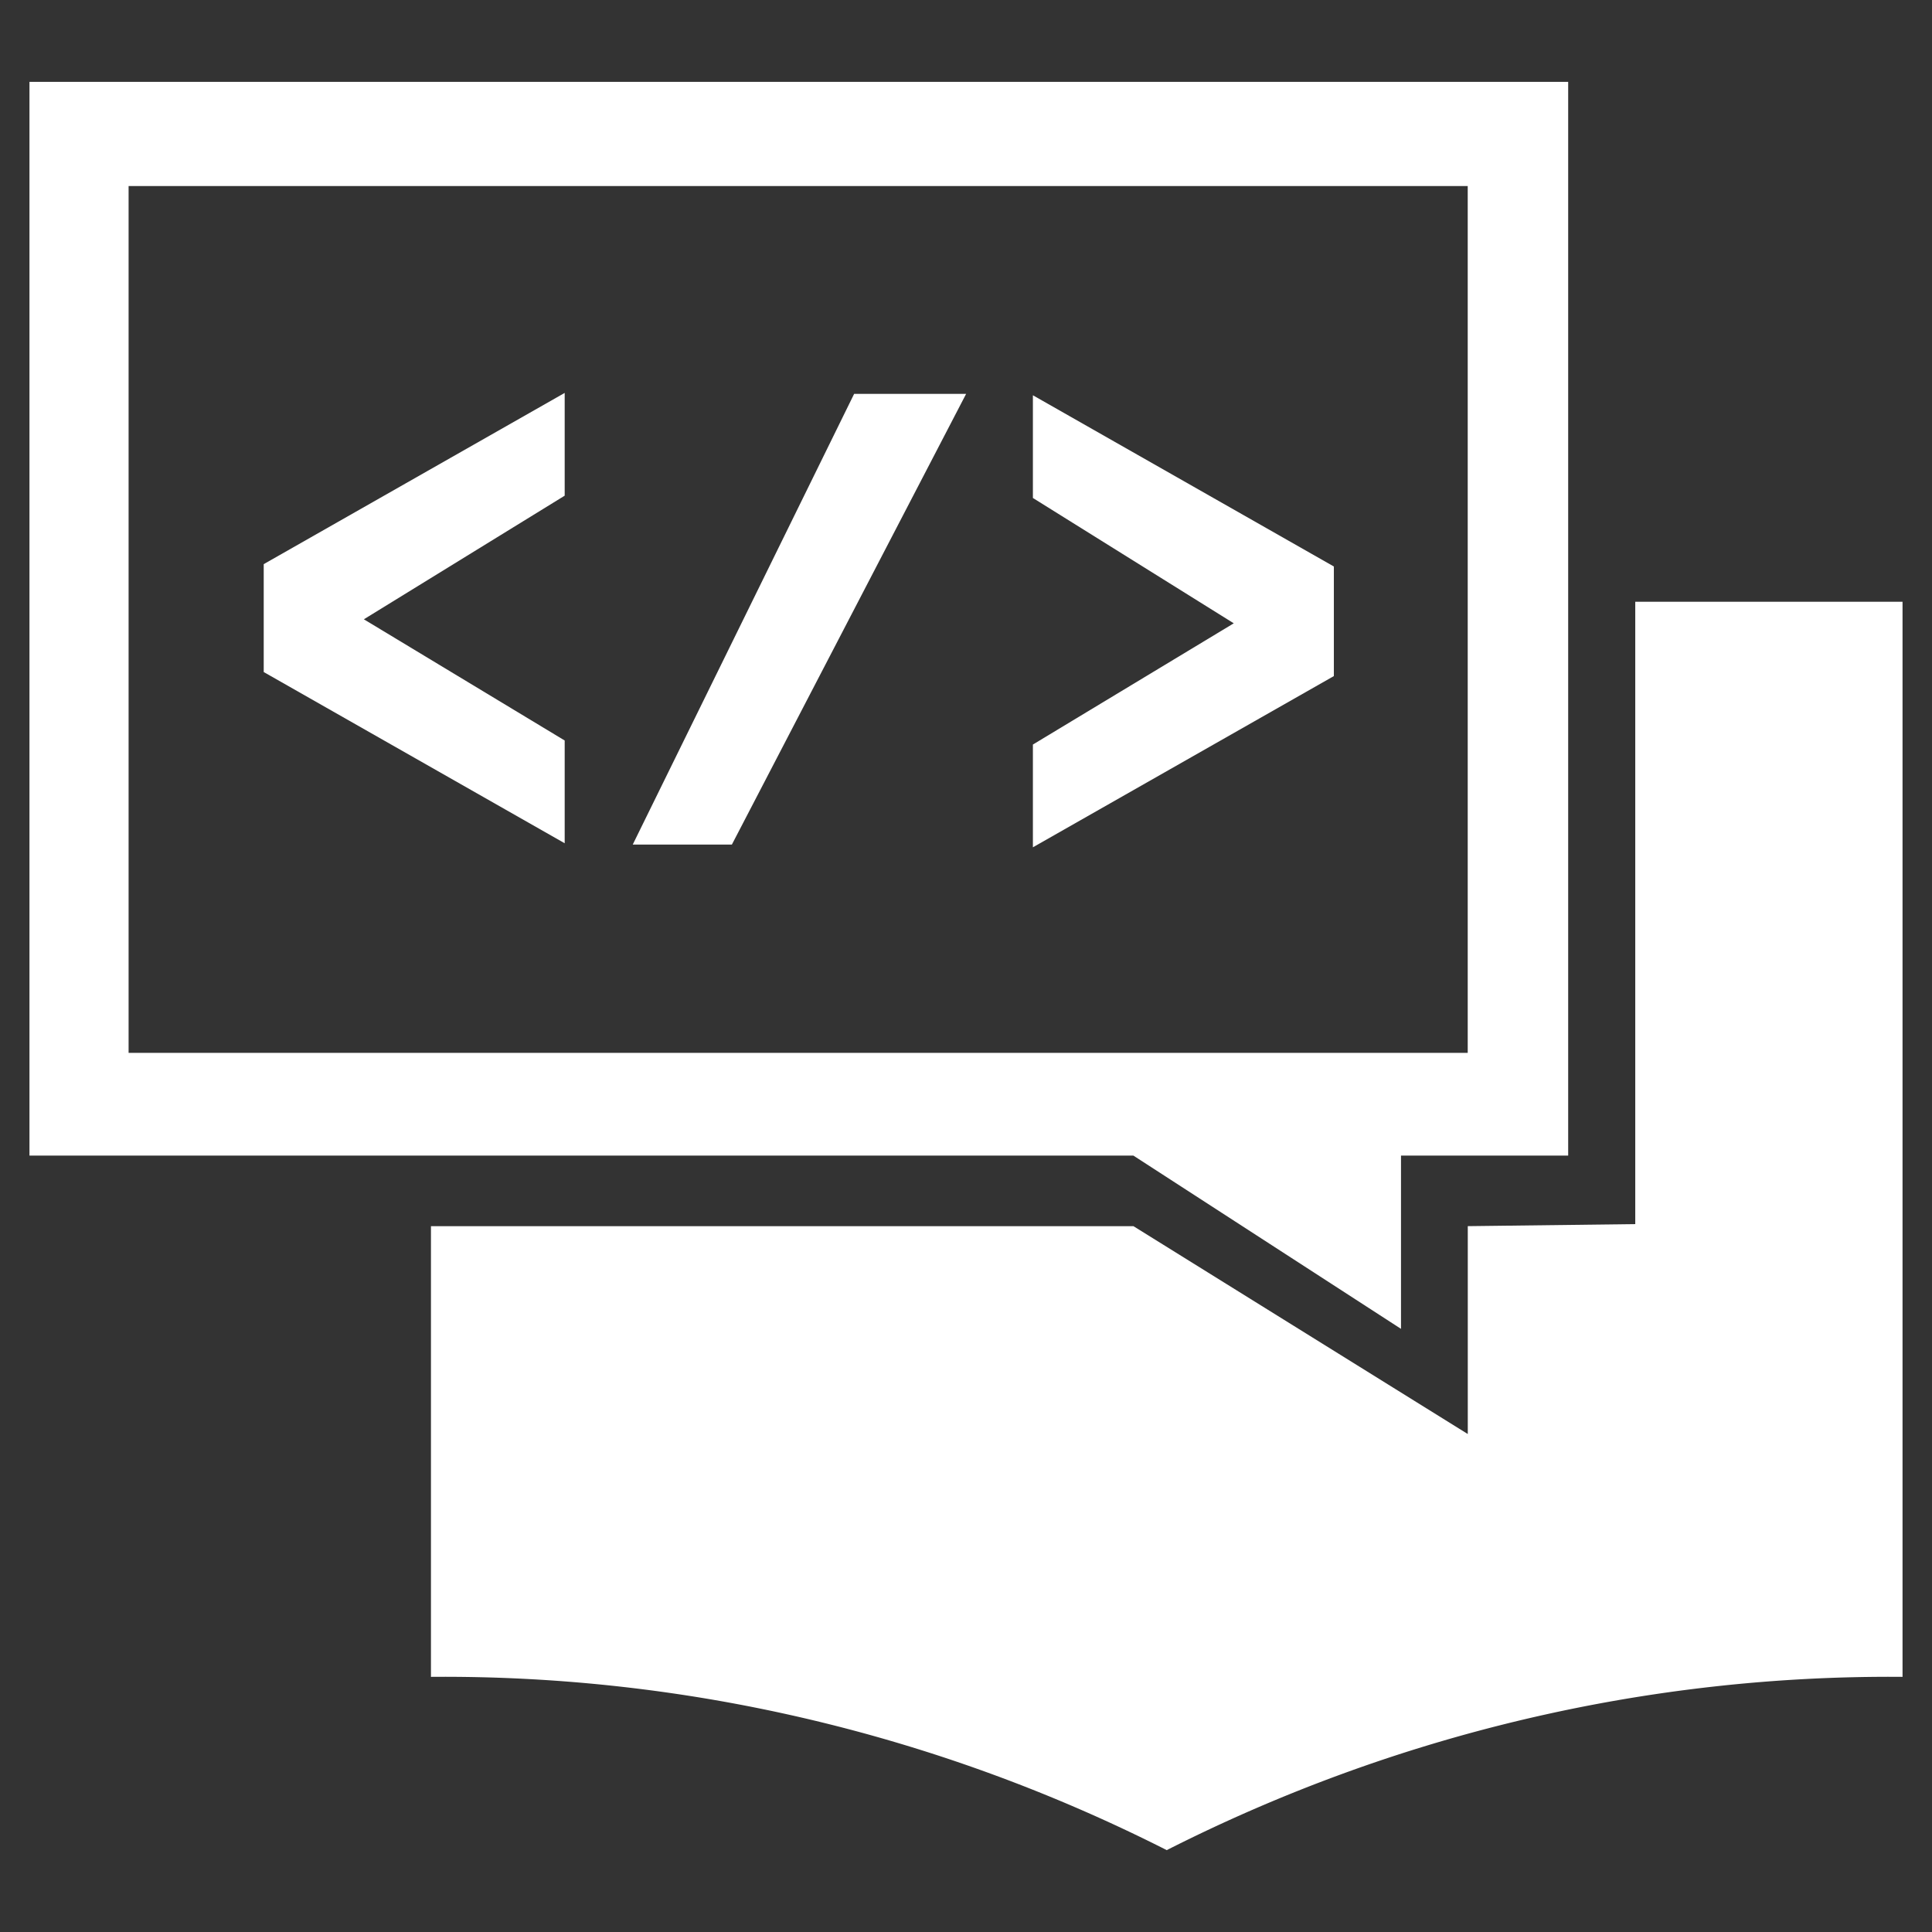 <svg width="32" height="32" xmlns="http://www.w3.org/2000/svg">
 <rect width="100%" height="100%" fill="#333333" stroke="none"/>
 <title>PTA-logo</title>

 <g>
  <title>Layer 1</title>
  <path fill="#ffffff" d="m23.205,19.14l0,2.87l-4.433,-2.87l-18.284,0l0,-17.784l25.486,0l0,17.784l-2.769,0zm3.88,1.135l0,-10.308l4.427,0l0,17.807a27.259,28.256 0 0 0 -12.187,2.87a27.259,28.256 0 0 0 -12.187,-2.87l0,-7.465l11.635,0l5.538,3.443l0,-3.443l2.775,-0.034zm-24.955,-17.194l0,14.358l22.18,0l0,-14.358l-22.18,0zm14.978,5.168l0,-1.702l4.985,2.836l0,1.815l-4.985,2.836l0,-1.702l3.327,-2.008l-3.327,-2.076zm-11.082,2.008l3.327,2.008l0,1.702l-4.985,-2.836l0,-1.787l4.985,-2.836l0,1.702l-3.327,2.048zm9.976,-3.733l-3.88,7.465l-1.642,0l3.667,-7.465l1.855,0z" class="a"/>
 </g>
</svg>